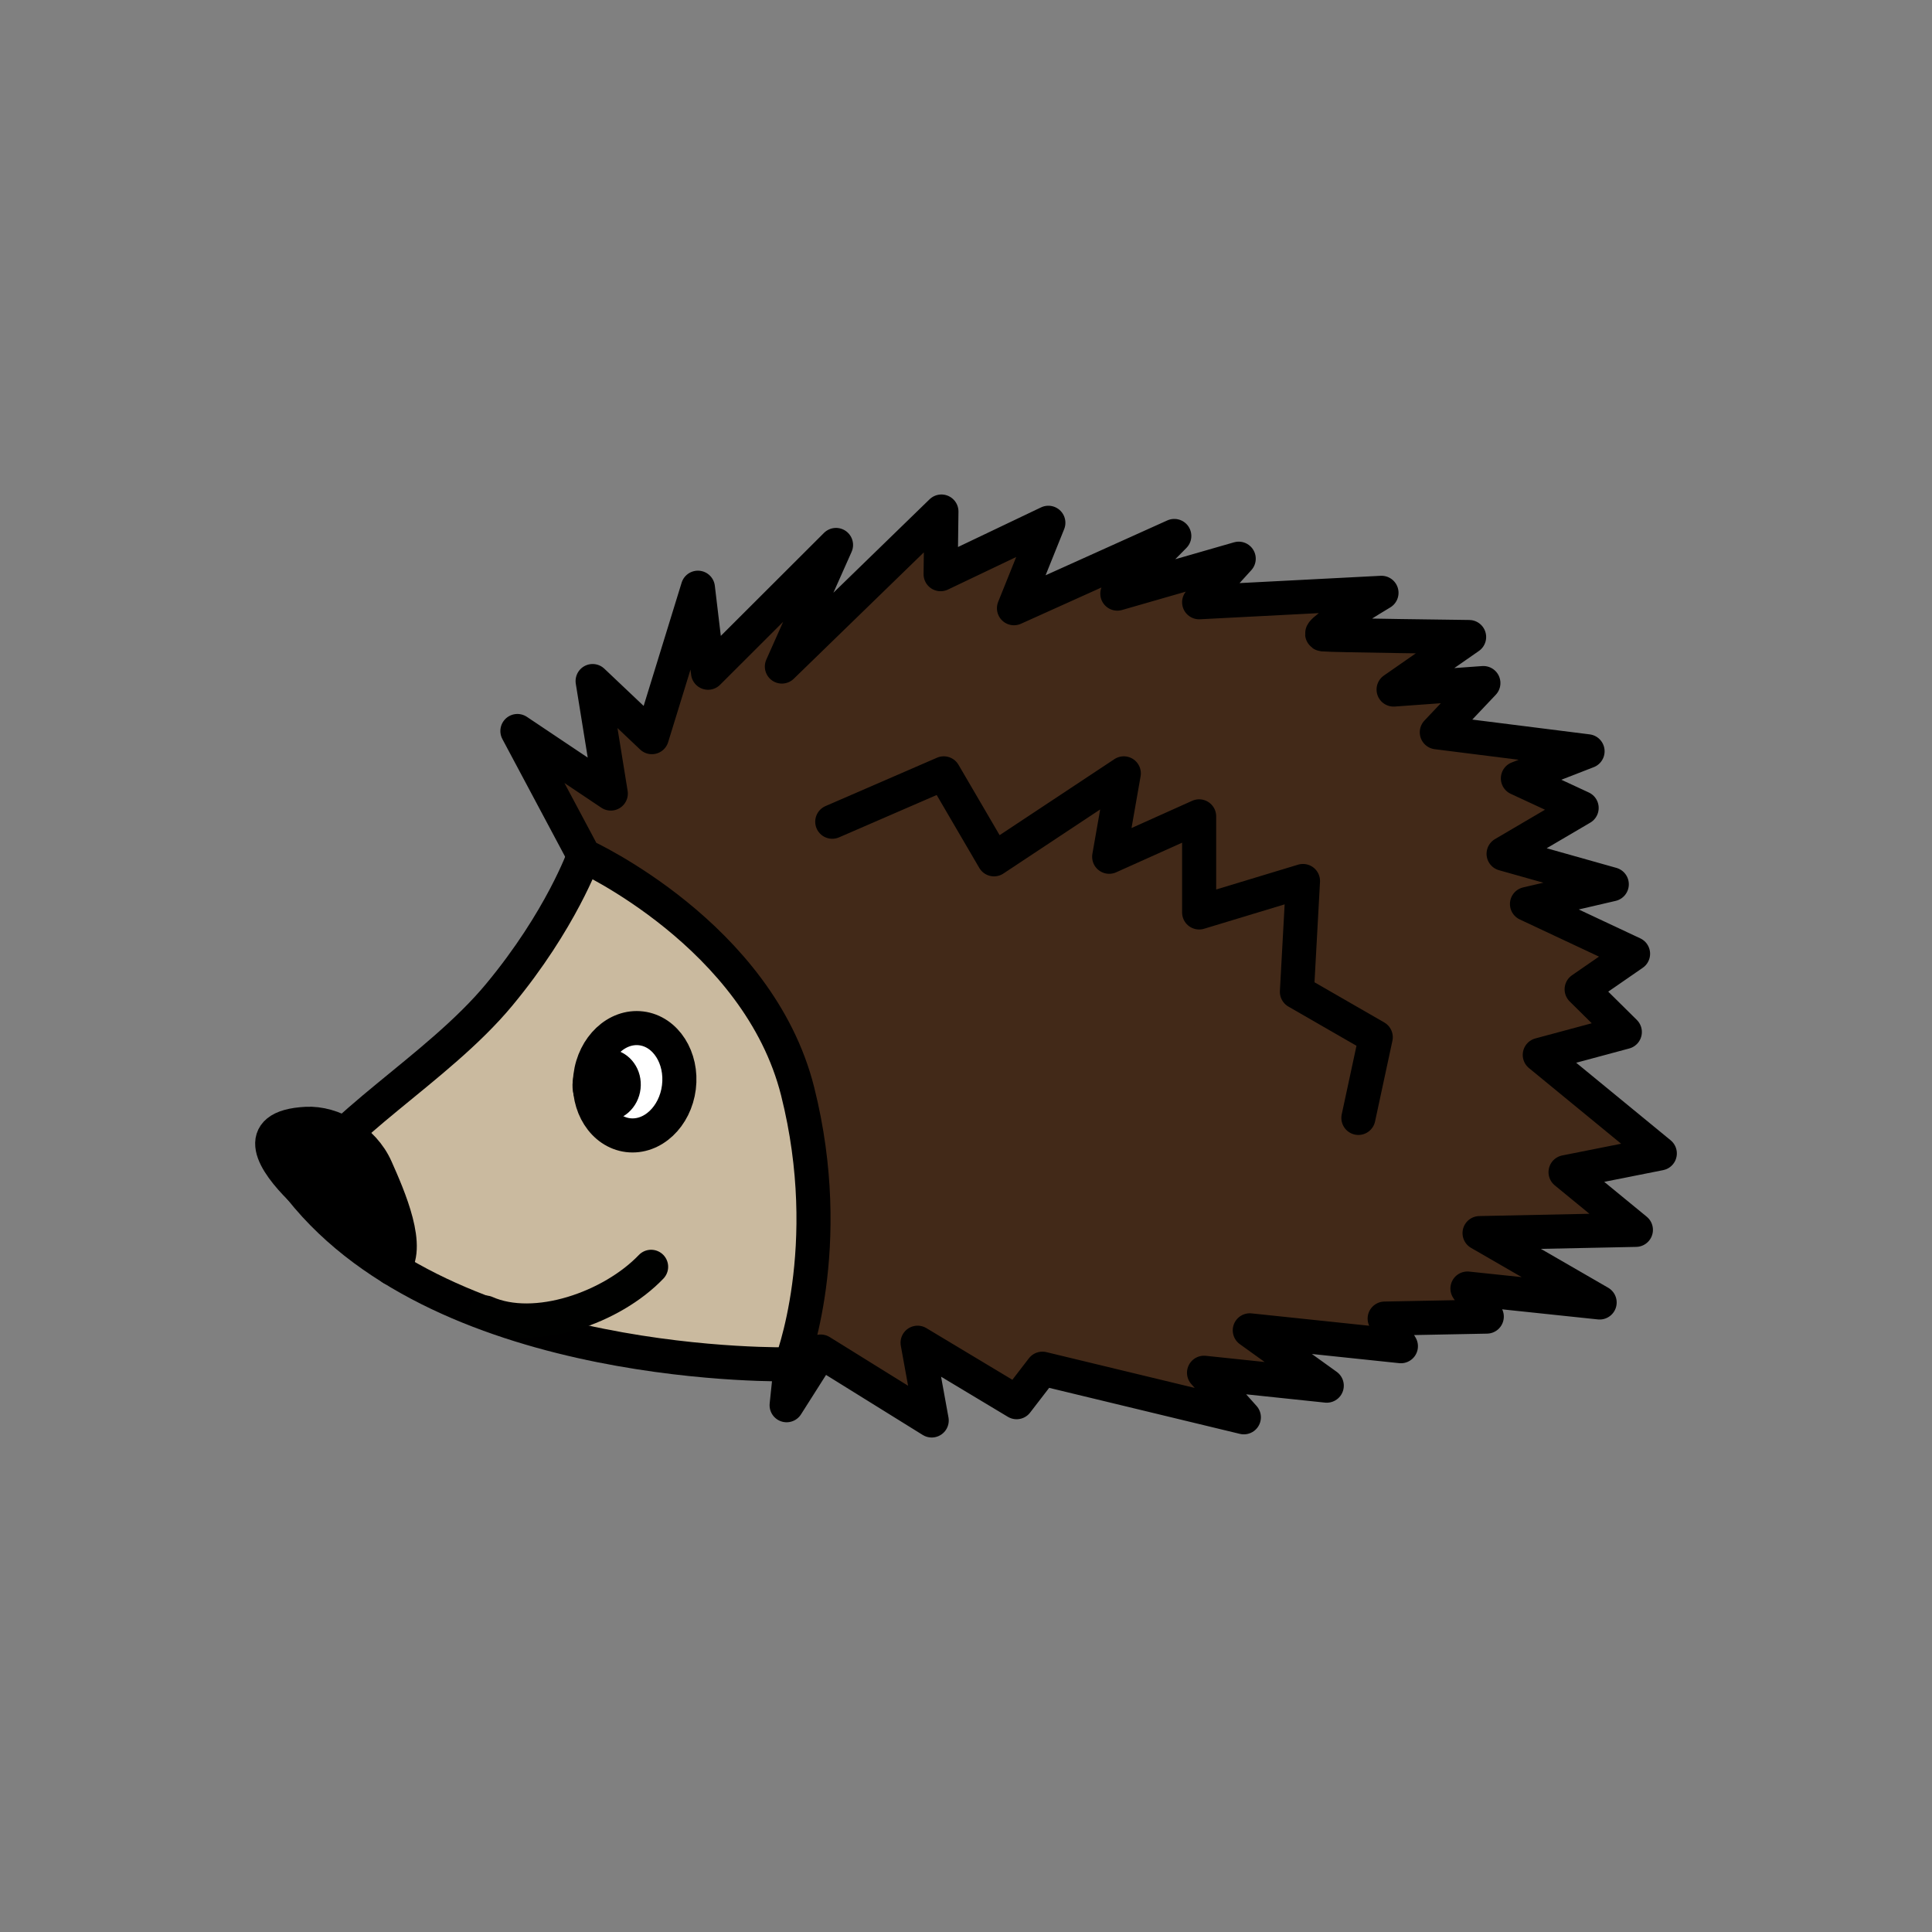 <?xml version="1.0" encoding="utf-8"?>
<!-- Generator: Adobe Illustrator 16.0.0, SVG Export Plug-In . SVG Version: 6.00 Build 0)  -->
<!DOCTYPE svg PUBLIC "-//W3C//DTD SVG 1.1//EN" "http://www.w3.org/Graphics/SVG/1.1/DTD/svg11.dtd">
<svg version="1.1" xmlns="http://www.w3.org/2000/svg" xmlns:xlink="http://www.w3.org/1999/xlink" x="0px" y="0px"
	 width="453.544px" height="453.543px" viewBox="0 0 453.544 453.543" enable-background="new 0 0 453.544 453.543"
	 xml:space="preserve">
<rect x="0" y="0" width="453.544" height="453.543" fill="#808080" stroke="none"/>
<g id="kvadrat" display="none">
</g>
<g id="color">
	<g id="rdeča7bela">
	</g>
	<g>
		<g>
			
				<path fill="#CABA9F" stroke="#000000" stroke-width="8" stroke-linecap="round" stroke-linejoin="round" stroke-miterlimit="10" d="
				M185.668,320.275c0,0-80.8,1.968-115.095-41.238c6.727-14.223,32.074-27.968,46.609-45.504
				c14.547-17.519,19.891-32.65,19.891-32.65s45.865,2.583,56.056,48.463C203.327,295.244,185.668,320.275,185.668,320.275z"/>
			<path stroke="#000000" stroke-width="8" stroke-linecap="round" stroke-linejoin="round" stroke-miterlimit="10" d="
				M92.106,297.788c0,0-15.498-12.744-21.533-18.751c-6.045-6.005-11.956-14.542,1.373-15.215
				c6.045-0.306,13.339,3.757,16.304,10.43C91.216,280.925,96.646,293.224,92.106,297.788z"/>
			
				<path fill="#422918" stroke="#000000" stroke-width="8" stroke-linecap="round" stroke-linejoin="round" stroke-miterlimit="10" d="
				M137.073,200.883l-15.611-29.276l21.926,14.683l-4.269-26.411l13.907,13.171l10.811-35.083l2.38,19.957l30.044-29.994
				l-12.71,28.544l37.453-36.392l-0.193,14.71l25.296-12.068l-8.073,20.059l37.638-16.963l-13.374,13.536l28.497-8.2l-9.291,10.225
				l42.808-2.216c0,0-15.945,9.519-13.725,9.759c2.213,0.232,34.295,0.618,34.295,0.618l-17.729,12.332l21.079-1.523l-10.933,11.554
				l35.389,4.46l-16.356,6.357l14.966,6.947l-18.324,10.764l25.4,7.157l-19.908,4.628l24.901,11.686l-12.069,8.339l10.138,10.026
				l-19.969,5.372l28.181,23.13l-22.128,4.399l16.514,13.544l-36.701,0.762l28.189,16.286l-31.032-3.272l4.539,6.588l-23.974,0.468
				l3.813,6.483l-35.475-3.729l18.07,12.991l-28.813-3.031L292,332.717l-47.293-11.41l-6.052,7.863l-23.248-13.962l3.314,18.253
				l-26.057-16.181l-8.003,12.603l1.006-9.608c0,0,10.803-27.376,1.583-64.067C178.042,219.512,137.073,200.883,137.073,200.883z"/>
			
				<polyline fill="#422918" stroke="#000000" stroke-width="8" stroke-linecap="round" stroke-linejoin="round" stroke-miterlimit="10" points="
				195.376,192.904 221.555,181.547 233.346,201.73 263.818,181.547 260.383,201.128 281.503,191.642 281.503,214.202 
				305.88,206.816 304.455,232.832 322.963,243.491 318.887,262.435 			"/>
			
				<path fill="#FFFFFF" stroke="#000000" stroke-width="8" stroke-linecap="round" stroke-linejoin="round" stroke-miterlimit="10" d="
				M159.376,255.241c-0.866,6.927-6.218,11.947-11.956,11.24c-5.737-0.722-9.691-6.91-8.825-13.821
				c0.867-6.927,6.218-11.961,11.947-11.247C156.279,242.133,160.233,248.325,159.376,255.241z"/>
			<path stroke="#000000" stroke-width="8" stroke-linecap="round" stroke-linejoin="round" stroke-miterlimit="10" d="
				M141.909,259.149c-2.195-0.244-3.76-2.43-3.48-4.887c0.272-2.454,2.265-4.247,4.487-3.998c2.195,0.245,3.761,2.43,3.481,4.894
				C146.125,257.611,144.122,259.397,141.909,259.149z"/>
		</g>
		<path fill="none" stroke="#000100" stroke-width="8" stroke-linecap="round" stroke-linejoin="round" stroke-miterlimit="10" d="
			M114.018,308.137c11.693,5.177,29.685-1.184,38.834-10.751"/>
	</g>
</g>
<g id="cb" display="none">
	<g id="rdeča7bela_copy" display="inline">
	</g>
	<g display="inline">
		<g>
			<path fill="none" stroke="#000000" stroke-width="8" stroke-linecap="round" stroke-linejoin="round" stroke-miterlimit="10" d="
				M187.251,256.208c-9.209-36.696-50.178-55.325-50.178-55.325s-5.344,15.131-19.891,32.65
				c-10.164,12.263-25.609,22.671-36.283,32.687c-2.861-1.675-6.05-2.544-8.953-2.397c-13.329,0.672-7.418,9.209-1.373,15.215
				c5.975,7.527,13.363,13.68,21.488,18.715c0.029,0.023,0.045,0.036,0.045,0.036c0.002-0.002,0.004-0.005,0.006-0.006
				c38.508,23.83,93.556,22.493,93.556,22.493S196.471,292.899,187.251,256.208z"/>
			<path fill="none" stroke="#000000" stroke-width="8" stroke-linecap="round" stroke-linejoin="round" stroke-miterlimit="10" d="
				M92.106,297.788c0,0-15.498-12.744-21.533-18.751c-6.045-6.005-11.956-14.542,1.373-15.215
				c6.045-0.306,13.339,3.757,16.304,10.43C91.216,280.925,96.646,293.224,92.106,297.788z"/>
			<path fill="none" stroke="#000000" stroke-width="8" stroke-linecap="round" stroke-linejoin="round" stroke-miterlimit="10" d="
				M137.073,200.883l-15.611-29.276l21.926,14.683l-4.269-26.411l13.907,13.171l10.811-35.083l2.38,19.957l30.044-29.994
				l-12.71,28.544l37.453-36.392l-0.193,14.71l25.296-12.068l-8.073,20.059l37.638-16.963l-13.374,13.536l28.497-8.2l-9.291,10.225
				l42.808-2.216c0,0-15.945,9.519-13.725,9.759c2.213,0.232,34.295,0.618,34.295,0.618l-17.729,12.332l21.079-1.523l-10.933,11.554
				l35.389,4.46l-16.356,6.357l14.966,6.947l-18.324,10.764l25.4,7.157l-19.908,4.628l24.901,11.686l-12.069,8.339l10.138,10.026
				l-19.969,5.372l28.181,23.13l-22.128,4.399l16.514,13.544l-36.701,0.762l28.189,16.286l-31.032-3.272l4.539,6.588l-23.974,0.468
				l3.813,6.483l-35.475-3.729l18.07,12.991l-28.813-3.031L292,332.717l-47.293-11.41l-6.052,7.863l-23.248-13.962l3.314,18.253
				l-26.057-16.181l-8.003,12.603l1.006-9.608c0,0,10.803-27.376,1.583-64.067C178.042,219.512,137.073,200.883,137.073,200.883z"/>
			
				<polyline fill="none" stroke="#000000" stroke-width="8" stroke-linecap="round" stroke-linejoin="round" stroke-miterlimit="10" points="
				195.376,192.904 221.555,181.547 233.346,201.73 263.818,181.547 260.383,201.128 281.503,191.642 281.503,214.202 
				305.88,206.816 304.455,232.832 322.963,243.491 318.887,262.435 			"/>
			<path fill="none" stroke="#000000" stroke-width="8" stroke-linecap="round" stroke-linejoin="round" stroke-miterlimit="10" d="
				M159.376,255.241c-0.866,6.927-6.218,11.947-11.956,11.24c-5.737-0.722-9.691-6.91-8.825-13.821
				c0.867-6.927,6.218-11.961,11.947-11.247C156.279,242.133,160.233,248.325,159.376,255.241z"/>
			
				<path fill="#FFFFFF" stroke="#000000" stroke-width="8" stroke-linecap="round" stroke-linejoin="round" stroke-miterlimit="10" d="
				M141.909,259.149c-2.195-0.244-3.76-2.43-3.48-4.887c0.272-2.454,2.265-4.247,4.487-3.998c2.195,0.245,3.761,2.43,3.481,4.894
				C146.125,257.611,144.122,259.397,141.909,259.149z"/>
		</g>
		<path fill="none" stroke="#000000" stroke-width="8" stroke-linecap="round" stroke-linejoin="round" stroke-miterlimit="10" d="
			M114.018,308.137c11.693,5.177,29.685-1.184,38.834-10.751"/>
	</g>
</g>
<g id="pivot">
	<circle fill="none" cx="246.198" cy="325.139" r="14.133"/>
</g>
</svg>
